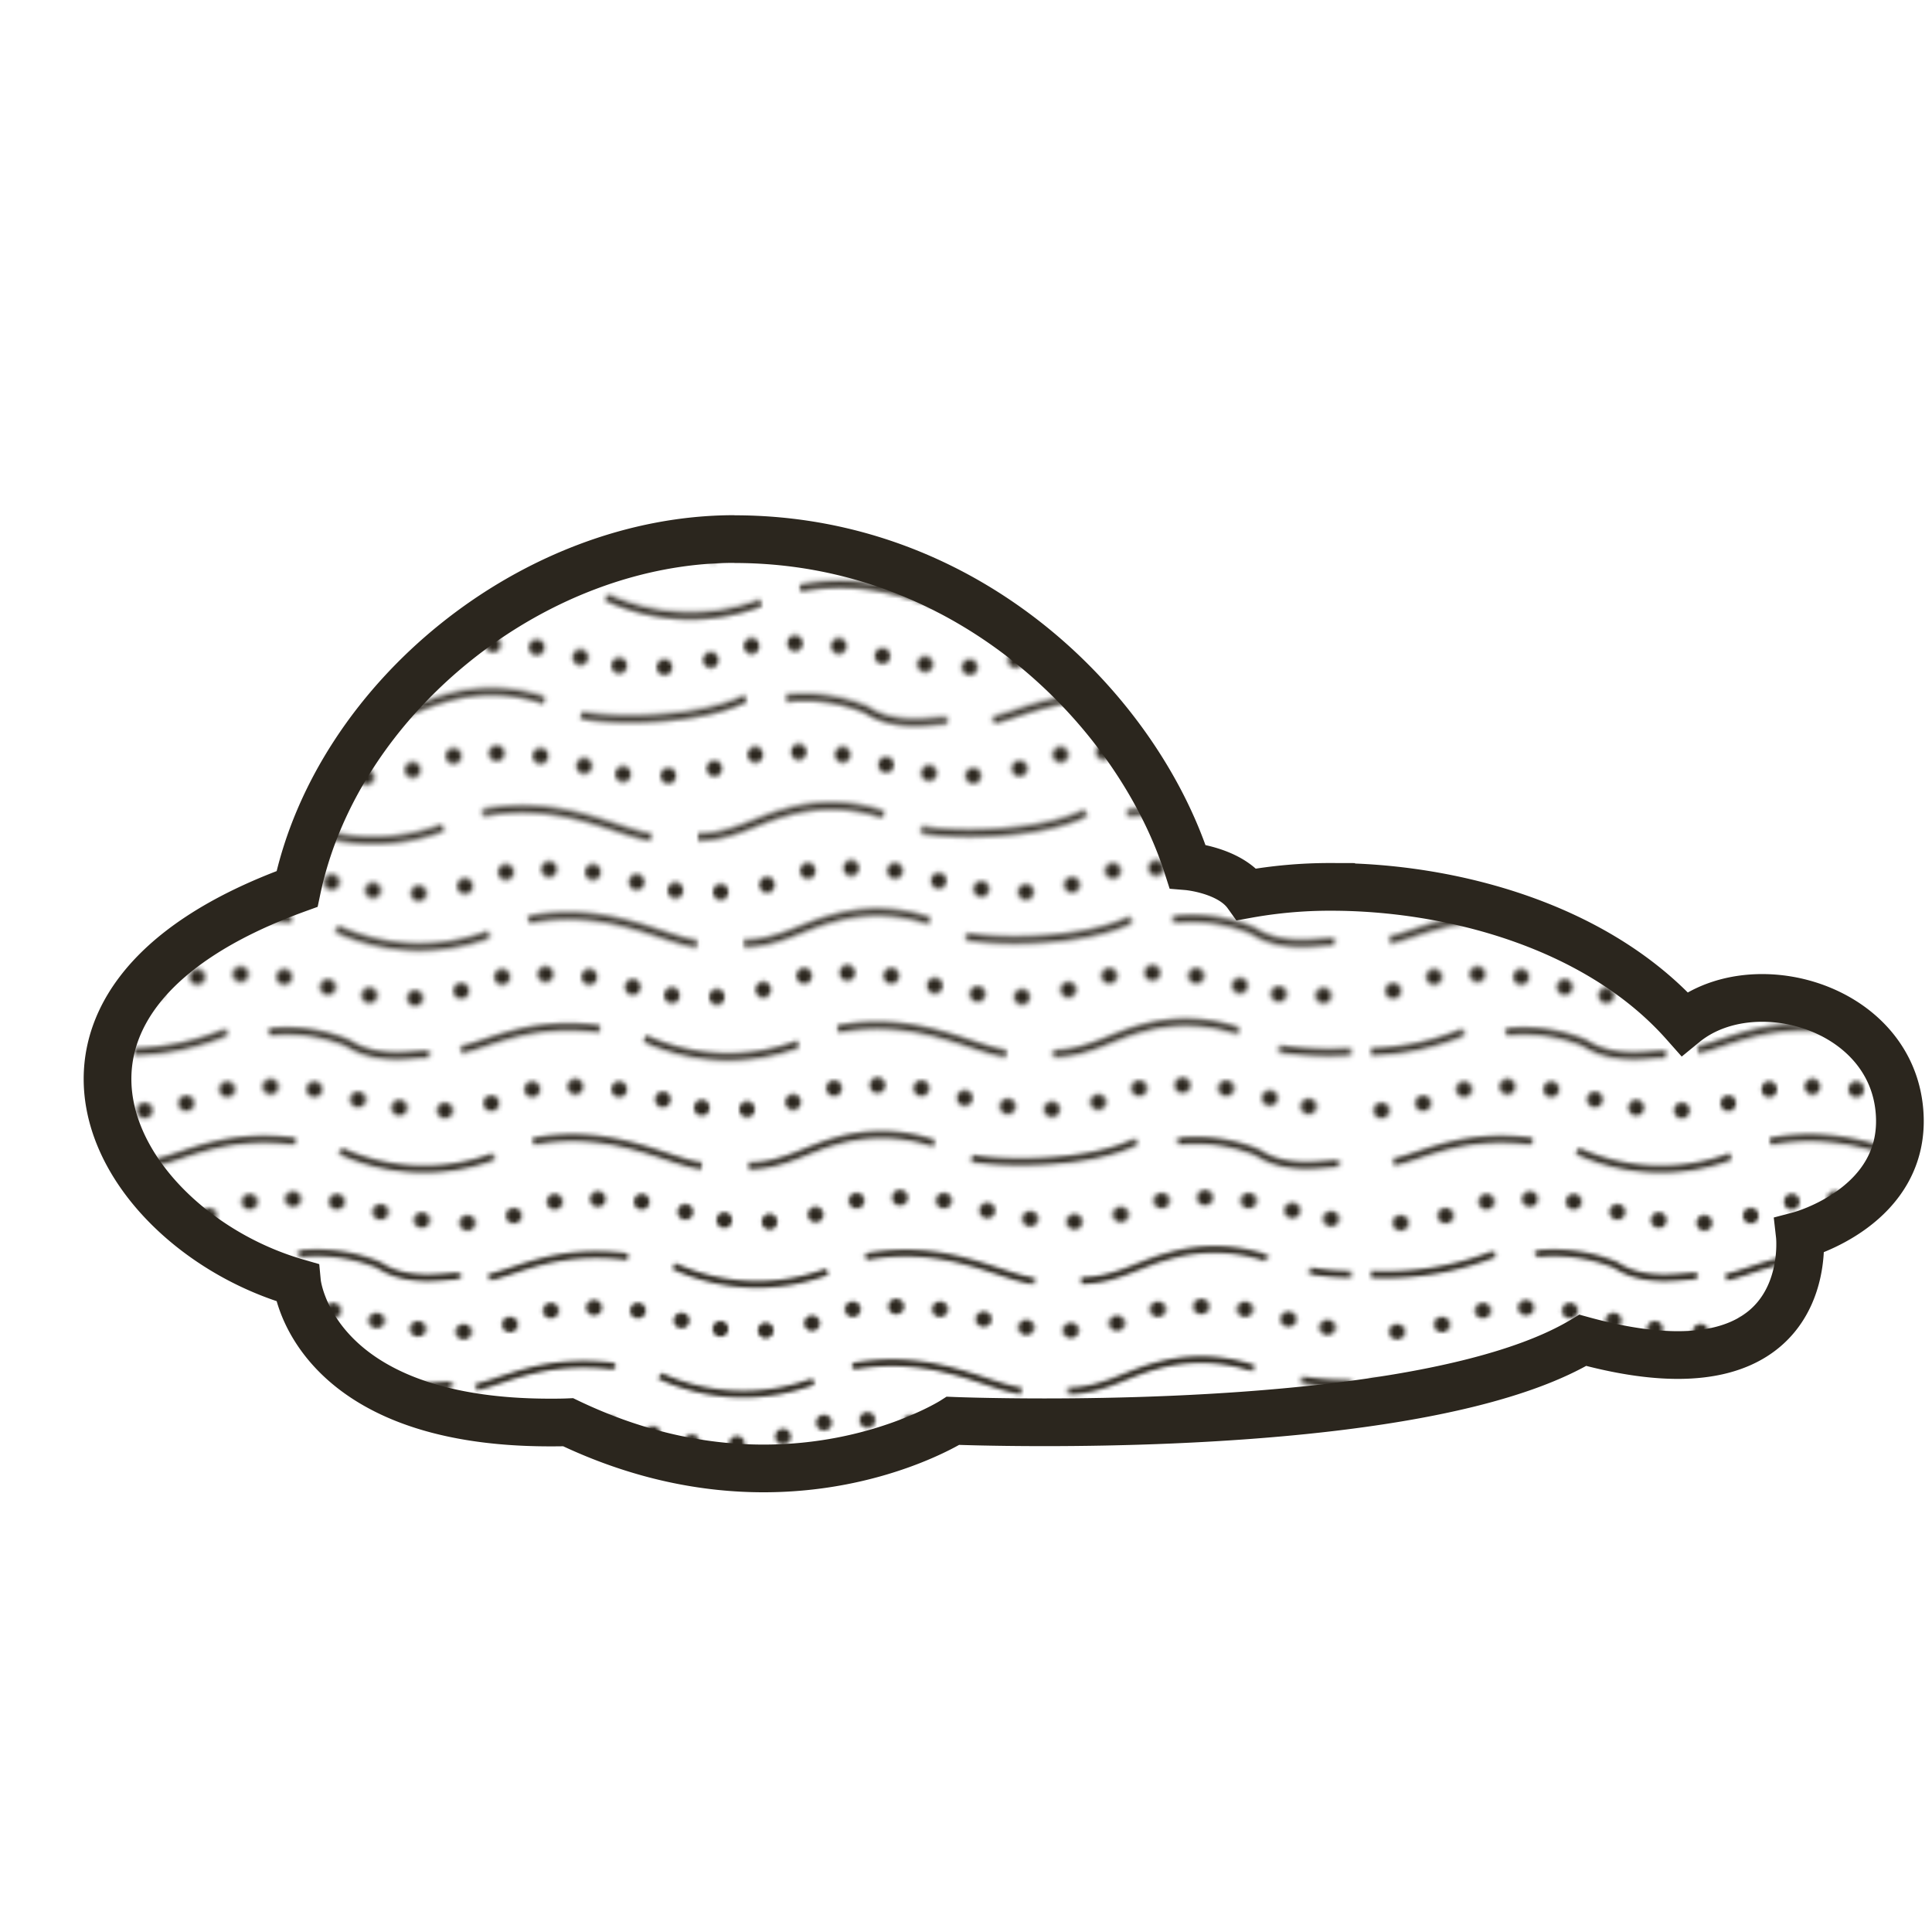 <svg xmlns="http://www.w3.org/2000/svg" width="512" height="512">
  <defs>
    <pattern id="_671" data-name="671" width="54.13" height="54.13" patternTransform="matrix(5.96 0 0 5.96 -1603.46 -1204.18)" patternUnits="userSpaceOnUse">
      <path fill="none" d="M0 0h54.13v54.13H0z"/>
      <path class="cls-3" d="M1 4.23C2.21 4 4 2.9 7.12 3.31M9.12 3.73A8.89 8.89 0 0 0 16 4M17.71 3.31c3.58-.66 6 .92 7.5 1.09M27.29 4.4c1.5 0 2.59-.75 3.83-1.09a7.28 7.28 0 0 1 4.42.09M37.21 4.06c1.17.25 5.17.34 7.33-.75M46.38 3.31a7.24 7.24 0 0 1 3.55.5c1.36.92 3.19.42 3.61.5M3 8.15a9.51 9.51 0 0 1-3 .77M12 9.15c-.42-.09-2.25.41-3.61-.5a7.17 7.17 0 0 0-3.56-.5M38.21 14.06c1.25-.25 3-1.33 6.17-.91M46.38 13.56a8.86 8.86 0 0 0 6.83.25M21.38 42.81c-3.17-.41-4.92.67-6.17.92M30.21 43.48a8.86 8.86 0 0 1-6.83-.25M39.46 43.9c-1.5-.17-3.92-1.75-7.5-1.09M41.54 43.9c1.5 0 2.58-.75 3.84-1.09a7.25 7.25 0 0 1 4.41.09M5.12 42.65a12.61 12.61 0 0 1-5.12.9M14.12 43.65c-.41-.09-2.24.41-3.6-.5a7.17 7.17 0 0 0-3.52-.5M0 53.49a9 9 0 0 0 1-.34M10.29 53.56c-1.5-.16-3.91-1.75-7.5-1.08M20.62 52.56a7.32 7.32 0 0 0-4.41-.08c-1.25.33-2.33 1.08-3.83 1.08M29.62 52.48c-2.16 1.08-6.16 1-7.33.75M38.62 53.48c-.41-.08-2.24.42-3.6-.5a7.28 7.28 0 0 0-3.56-.5M46.38 52.31c-3.17-.41-4.92.67-6.17.92M4.92 18.19a10.19 10.19 0 0 0-4.92.54M13.75 18.85a8.82 8.82 0 0 1-6.83-.25M23 19.27c-1.5-.17-3.92-1.75-7.5-1.08M33.33 18.27a7.24 7.24 0 0 0-4.41-.08c-1.25.33-2.34 1.08-3.84 1.08M42.33 18.19c-2.16 1.08-6.16 1-7.33.75M44.17 18.19a7.17 7.17 0 0 1 3.56.5c1.35.91 3.19.41 3.6.5M7.17 32.81c-3.17-.41-4.92.67-6.17.92M9.17 33.23a8.86 8.86 0 0 0 6.83.25M17.75 32.81c3.58-.66 6 .92 7.5 1.09M27.33 33.9c1.5 0 2.59-.75 3.84-1.09a7.25 7.25 0 0 1 4.41.09M37.25 33.56c1.17.25 5.17.34 7.33-.75M46.42 32.81a7.28 7.28 0 0 1 3.56.5c1.35.92 3.19.42 3.6.5M7.29 47.69c-3.17-.42-4.91.66-6.17.91M9.29 48.1a8.82 8.82 0 0 0 6.83.25M17.88 47.69c3.58-.67 6 .91 7.5 1.08M27.46 48.77c1.5 0 2.58-.75 3.83-1.08a7.27 7.27 0 0 1 4.42.08M37.38 48.44c1.16.25 5.16.33 7.33-.75M53.71 48.69c-.42-.09-2.25.41-3.61-.5a7.17 7.17 0 0 0-3.56-.5M19 8.19c-3.16-.42-4.92.66-6.16.91M27.88 8.85A8.85 8.85 0 0 1 21 8.6M29.62 8.19c3.59-.67 6 .91 7.5 1.08M39.21 9.27c1.5 0 2.58-.75 3.83-1.08a7.27 7.27 0 0 1 4.42.08M7.88 14.19C6.38 14 4 12.44.38 13.1M10 14.19c1.5 0 2.58-.75 3.83-1.09a7.28 7.28 0 0 1 4.42.09M19.88 13.85c1.16.25 5.16.34 7.33-.75M29 13.1a7.28 7.28 0 0 1 3.56.5c1.36.92 3.19.42 3.61.5M7 22.94c-3.17-.42-4.92.66-6.17.91M15.79 23.6A8.82 8.82 0 0 1 9 23.35M17.54 22.94c3.58-.67 6 .91 7.5 1.08M27.12 24c1.5 0 2.59-.75 3.84-1.08a7.27 7.27 0 0 1 4.42.08M37 23.69c1.17.25 5.17.33 7.34-.75M46.21 22.94a7.17 7.17 0 0 1 3.56.5c1.35.91 3.19.41 3.61.5M20.71 27.81c-3.17-.41-4.92.67-6.17.92M29.54 28.48a8.87 8.87 0 0 1-6.83-.25M38.79 28.9c-1.5-.17-3.91-1.75-7.5-1.09M40.88 28.9c1.5 0 2.58-.75 3.83-1.09a7.25 7.25 0 0 1 4.41.09M15.79 38.85c1.25-.25 3-1.33 6.17-.91M24 38.35a8.82 8.82 0 0 0 6.83.25M32.54 37.94c3.58-.67 6 .91 7.5 1.08M42.12 39c1.5 0 2.59-.75 3.84-1.08a7.27 7.27 0 0 1 4.42.08M5.5 37.81a13.14 13.14 0 0 1-5.5.91M7.33 37.81a7.28 7.28 0 0 1 3.56.5c1.36.92 3.19.42 3.61.5M4.12 27.94a11.23 11.23 0 0 1-4.12.88M13.12 28.94c-.41-.09-2.24.41-3.6-.5a7.17 7.17 0 0 0-3.52-.5M49.75 8.9a16.48 16.48 0 0 0 4.37 0M51.92 43.4a11.58 11.58 0 0 0 2.2.15M48.33 52.9a9.35 9.35 0 0 0 5.79.59M52.88 19.1a10.14 10.14 0 0 0 1.24-.37M52.29 38.56a10.3 10.3 0 0 0 1.83.16M50.92 28.69a14.85 14.85 0 0 0 3.2.13"/>
      <path class="cls-4" d="M.46 1.88h0M2.46 1.56h0M4.28.94h0M6.2.81h0M8.15.94h0M10.09 1.38h0M11.94 1.75h0M13.96 1.88h0M16.02 1.56h0M17.84.94h0M19.76.81h0M21.71.94h0M23.65 1.38h0M25.38 1.75h0M27.39 1.82h0M29.45 1.5h0M31.26.88h0M33.19.76h0M35.14.88h0M37.08 1.32h0M38.98 1.69h0M40.96 1.82h0M43.01 1.5h0M44.83.88h0M46.76.76h0M48.71.88h0M50.65 1.32h0M52.38 1.69h0M.82 6.45h0M2.64 5.83h0M4.57 5.7h0M6.52 5.83h0M8.46 6.27h0M10.3 6.64h0M12.33 6.77h0M14.39 6.45h0M16.21 5.83h0M18.13 5.7h0M20.08 5.83h0M22.02 6.27h0M23.75 6.64h0M25.76 6.71h0M27.81 6.39h0M29.63 5.77h0M31.56 5.65h0M33.51 5.77h0M35.44 6.21h0M37.35 6.58h0M39.32 6.71h0M41.38 6.39h0M43.2 5.77h0M45.13 5.65h0M47.07 5.77h0M49.01 6.21h0M50.74 6.58h0M52.73 6.65h0M.48 10.83h0M2.4 10.7h0M4.35 10.83h0M6.29 11.27h0M8.13 11.64h0M10.16 11.77h0M12.22 11.45h0M14.04 10.83h0M15.96 10.7h0M17.91 10.83h0M19.85 11.27h0M21.58 11.64h0M23.59 11.71h0M25.65 11.39h0M27.46 10.77h0M29.39 10.65h0M31.34 10.77h0M33.28 11.21h0M35.18 11.58h0M37.16 11.71h0M39.21 11.39h0M41.03 10.77h0M42.96 10.65h0M44.91 10.77h0M46.84 11.21h0M48.58 11.58h0M50.57 11.65h0M52.62 11.33h0M.64 15.66h0M2.57 15.54h0M4.52 15.66h0M6.46 16.1h0M8.3 16.47h0M10.33 16.6h0M12.39 16.28h0M14.21 15.66h0M16.13 15.54h0M18.08 15.66h0M20.02 16.1h0M21.75 16.47h0M23.76 16.54h0M25.81 16.22h0M27.63 15.6h0M29.56 15.48h0M31.51 15.6h0M33.44 16.05h0M35.35 16.42h0M37.32 16.54h0M39.38 16.22h0M41.2 15.6h0M43.13 15.48h0M45.07 15.6h0M47.01 16.05h0M48.74 16.42h0M50.73 16.48h0M52.79 16.17h0M1.16 21.45h0M2.98 20.83h0M4.9 20.7h0M6.85 20.83h0M8.79 21.27h0M10.63 21.64h0M12.66 21.77h0M14.72 21.45h0M16.54 20.83h0M18.46 20.7h0M20.41 20.83h0M22.35 21.27h0M24.08 21.64h0M26.09 21.71h0M28.15 21.39h0M29.96 20.77h0M31.89 20.65h0M33.84 20.77h0M35.78 21.21h0M37.68 21.58h0M39.66 21.71h0M41.71 21.39h0M43.53 20.77h0M45.46 20.65h0M47.41 20.77h0M49.34 21.21h0M51.08 21.58h0M53.07 21.65h0M.99 26.11h0M2.81 25.49h0M4.74 25.37h0M6.68 25.49h0M8.62 25.94h0M10.47 26.31h0M12.5 26.43h0M14.55 26.11h0M16.37 25.49h0M18.3 25.37h0M20.25 25.49h0M22.18 25.94h0M23.92 26.31h0M25.92 26.38h0M27.98 26.06h0M29.8 25.44h0M31.72 25.31h0M33.67 25.44h0M35.61 25.88h0M37.51 26.25h0M39.49 26.38h0M41.55 26.06h0M43.37 25.44h0M45.29 25.31h0M47.24 25.44h0M49.18 25.88h0M50.91 26.25h0M52.9 26.32h0M.47 31.43h0M2.32 31.11h0M4.14 30.49h0M6.07 30.37h0M8.02 30.49h0M9.96 30.94h0M11.8 31.31h0M13.83 31.43h0M15.89 31.11h0M17.71 30.49h0M19.63 30.37h0M21.58 30.49h0M23.52 30.94h0M25.25 31.31h0M27.26 31.38h0M29.31 31.06h0M31.13 30.44h0M33.06 30.31h0M35.01 30.44h0M36.94 30.88h0M38.85 31.25h0M40.82 31.38h0M42.88 31.06h0M44.7 30.44h0M46.63 30.31h0M48.57 30.44h0M50.51 30.88h0M52.24 31.25h0M1.32 36.43h0M3.32 36.11h0M5.14 35.49h0M7.07 35.37h0M9.02 35.49h0M10.96 35.94h0M12.8 36.31h0M14.83 36.43h0M16.89 36.11h0M18.71 35.49h0M20.63 35.37h0M22.58 35.49h0M24.52 35.94h0M26.25 36.31h0M28.26 36.38h0M30.31 36.06h0M32.13 35.44h0M34.06 35.31h0M36.01 35.44h0M37.94 35.88h0M39.85 36.25h0M41.82 36.38h0M43.88 36.06h0M45.7 35.44h0M47.63 35.31h0M49.57 35.44h0M51.51 35.88h0M53.24 36.25h0M1.16 41.27h0M3.16 40.95h0M4.98 40.33h0M6.9 40.2h0M8.85 40.33h0M10.79 40.77h0M12.63 41.14h0M14.66 41.27h0M16.72 40.95h0M18.54 40.33h0M20.46 40.2h0M22.41 40.33h0M24.35 40.77h0M26.08 41.14h0M28.09 41.21h0M30.15 40.89h0M31.96 40.27h0M33.89 40.15h0M35.84 40.27h0M37.78 40.71h0M39.68 41.08h0M41.66 41.21h0M43.71 40.89h0M45.53 40.27h0M47.46 40.15h0M49.41 40.27h0M51.34 40.71h0M53.08 41.08h0M1.88 45.99h0M3.69 45.37h0M5.62 45.24h0M7.57 45.37h0M9.51 45.81h0M11.35 46.18h0M13.38 46.31h0M15.44 45.99h0M17.26 45.37h0M19.18 45.24h0M21.13 45.37h0M23.07 45.81h0M24.8 46.18h0M26.81 46.25h0M28.86 45.93h0M30.68 45.31h0M32.61 45.19h0M34.56 45.31h0M36.49 45.76h0M38.4 46.13h0M40.38 46.25h0M42.43 45.93h0M44.25 45.31h0M46.18 45.19h0M48.13 45.31h0M50.06 45.76h0M51.79 46.13h0M53.78 46.19h0M.6 50.88h0M2.42 50.26h0M4.35 50.13h0M6.3 50.26h0M8.24 50.7h0M10.08 51.07h0M12.11 51.2h0M14.17 50.88h0M15.99 50.26h0M17.91 50.13h0M19.86 50.26h0M21.8 50.7h0M23.53 51.07h0M25.54 51.14h0M27.59 50.82h0M29.41 50.2h0M31.34 50.08h0M33.29 50.2h0M35.22 50.65h0M37.13 51.01h0M39.1 51.14h0M41.16 50.82h0M42.98 50.2h0M44.91 50.08h0M46.85 50.2h0M48.79 50.65h0M50.52 51.01h0M52.51 51.08h0"/>
    </pattern>
    <filter id="luminosity-invert" filterUnits="userSpaceOnUse" color-interpolation-filters="sRGB">
      <feColorMatrix values="-1 0 0 0 1 0 -1 0 0 1 0 0 -1 0 1 0 0 0 1 0"/>
    </filter>
    <style>
      .cls-3,.cls-4{fill:none;stroke:#000}.cls-3{stroke-width:.3px}.cls-4{stroke-linecap:round;stroke-width:.7px}
    </style>
    <mask id="mask" x="-.05" y="1.11" width="503.55" height="388.04" maskUnits="userSpaceOnUse">
      <path id="Cloud_6" data-name="Cloud 6" d="M194.63 142.85c-53.32 0-105.25 42.19-115.91 92.73-83.43 30.24-48.22 90.41 0 104.31 0 0 3.53 37.09 67 37.09 1.58 0 3.19 0 4.85-.07 19.14 9.17 36.76 12.24 51.78 12.24 30.46 0 50.22-12.62 50.22-12.62s9.55.39 24.27.39c38.1 0 110.86-2.65 142.63-21.72 10 2.74 18.31 3.9 25.17 3.9 35.92 0 32.32-31.73 32.32-31.73s28.54-7.54 26.42-32.91c-1.59-19.17-19.5-30-36.38-30-7.62 0-15 2.19-20.63 6.8-23.2-26.17-62.25-36.23-93.59-36.23a123.33 123.33 0 0 0-22.31 1.97c-4.64-6.49-15.77-7.42-15.77-7.42-13.07-40.75-57.41-86.7-120.07-86.7" fill="url(#_671)" filter="url(#luminosity-invert)"/>
    </mask>
  </defs>
  <g id="Cloud_6-2" data-name="Cloud 6">
    <g id="Cloud_6-3" data-name="Cloud 6">
      <g mask="url(#mask)">
        <path id="Cloud_6-4" data-name="Cloud 6" d="M194.63 142.85c-53.32 0-105.25 42.19-115.91 92.73-83.43 30.24-48.22 90.41 0 104.31 0 0 3.53 37.09 67 37.09 1.58 0 3.19 0 4.85-.07 19.14 9.17 36.76 12.24 51.78 12.24 30.46 0 50.22-12.62 50.22-12.62s9.55.39 24.27.39c38.1 0 110.86-2.65 142.63-21.72 10 2.74 18.31 3.9 25.17 3.9 35.92 0 32.32-31.73 32.32-31.73s28.54-7.54 26.42-32.91c-1.59-19.17-19.5-30-36.38-30-7.62 0-15 2.19-20.63 6.8-23.2-26.17-62.25-36.23-93.59-36.23a123.33 123.33 0 0 0-22.31 1.97c-4.64-6.49-15.77-7.42-15.77-7.42-13.07-40.75-57.41-86.7-120.07-86.7" fill="#2b261e"/>
      </g>
      <path id="Cloud_6-5" data-name="Cloud 6" d="M194.63 142.85c-53.32 0-105.25 42.19-115.91 92.73-83.43 30.24-48.22 90.41 0 104.31 0 0 3.53 37.09 67 37.09 1.58 0 3.19 0 4.85-.07 19.14 9.17 36.76 12.24 51.78 12.24 30.46 0 50.22-12.62 50.22-12.62s9.55.39 24.27.39c38.1 0 110.86-2.65 142.63-21.72 10 2.74 18.31 3.9 25.17 3.9 35.92 0 32.32-31.73 32.32-31.73s28.54-7.54 26.42-32.91c-1.59-19.17-19.5-30-36.38-30-7.62 0-15 2.19-20.63 6.8-23.2-26.17-62.25-36.23-93.59-36.23a123.33 123.33 0 0 0-22.31 1.97c-4.64-6.49-15.77-7.42-15.77-7.42-13.07-40.75-57.41-86.7-120.07-86.7" stroke="#2b261e" stroke-miterlimit="10" stroke-width="12.64" fill="none"/>
    </g>
  </g>
</svg>
